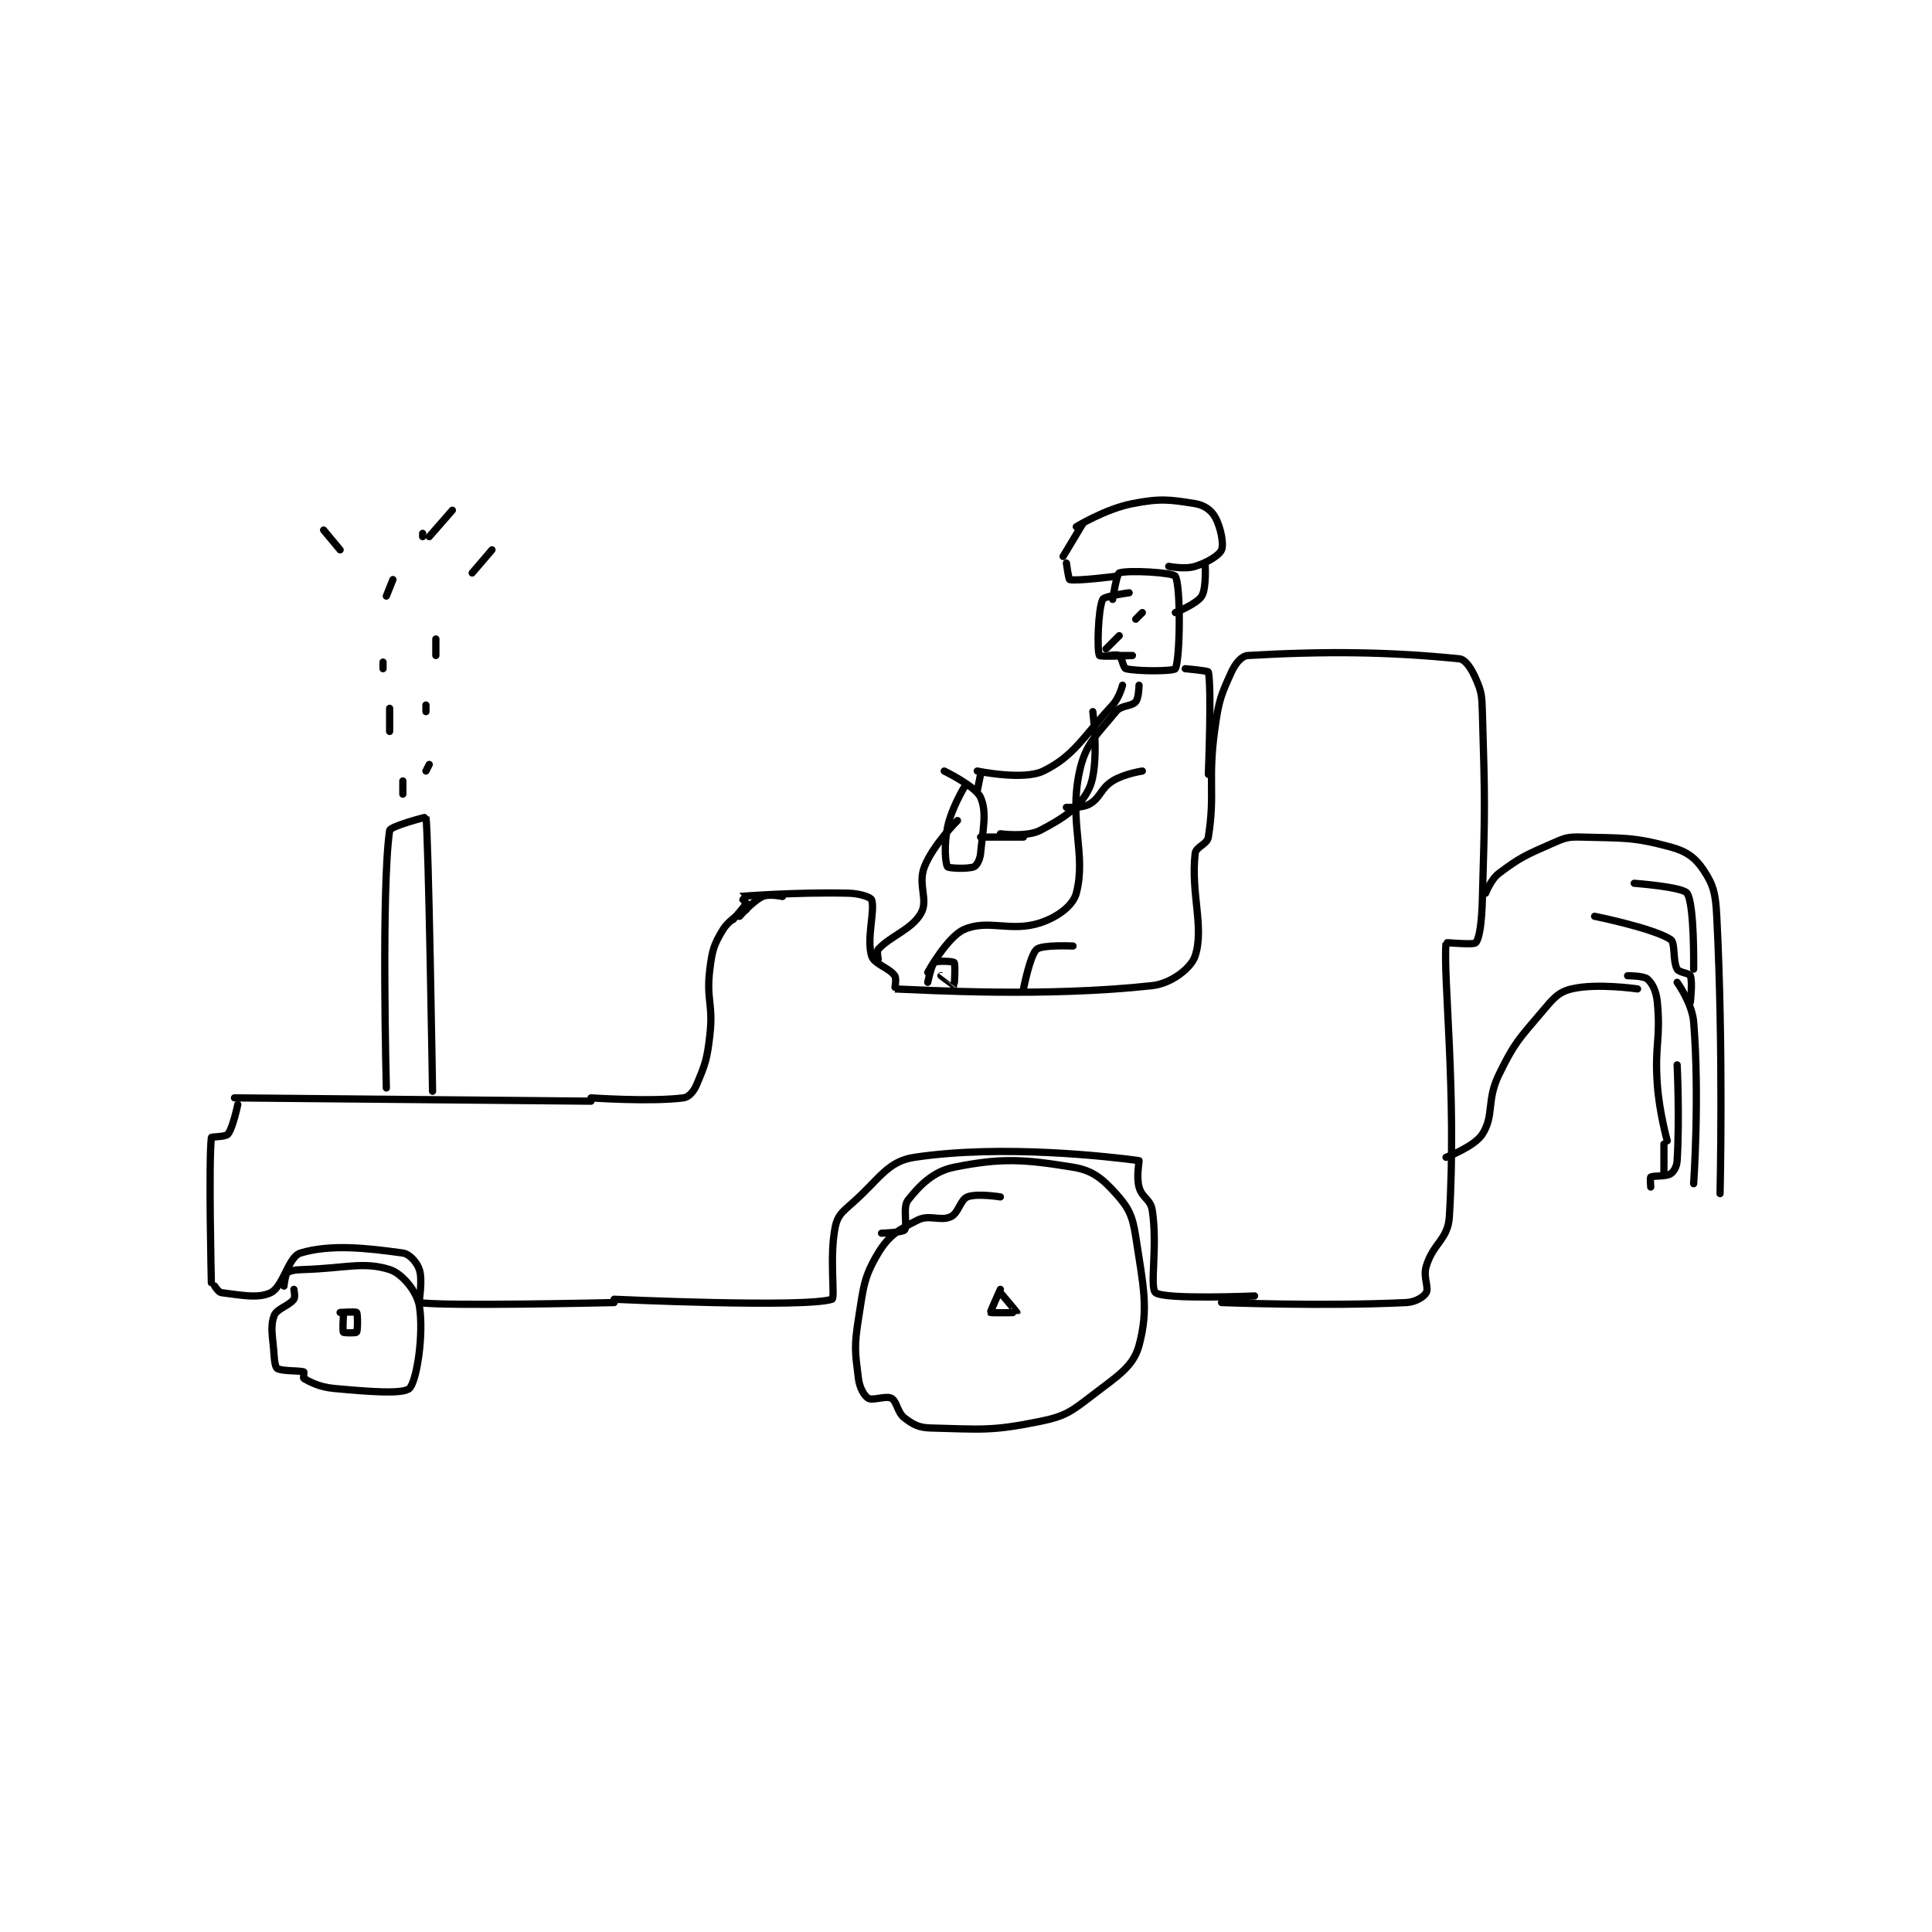<?xml version="1.0" encoding="utf-8"?>
<!DOCTYPE svg PUBLIC "-//W3C//DTD SVG 1.1//EN" "http://www.w3.org/Graphics/SVG/1.1/DTD/svg11.dtd">
<svg viewBox="0 0 800 800" preserveAspectRatio="xMinYMin meet" xmlns="http://www.w3.org/2000/svg" version="1.1">
<g fill="none" stroke="black" stroke-linecap="round" stroke-linejoin="round" stroke-width="2.194">
<g transform="translate(87.52,208.546) scale(1.367) translate(-126,-7)">
<path id="0" d="M133 187 L241 188 "/>
<path id="1" d="M134 189 C134 189 132.556 196.055 131 198 C130.318 198.853 126.031 198.725 126 199 C125.136 206.773 126 243 126 243 "/>
<path id="2" d="M127 244 C127 244 128.197 245.905 129 246 C134.39 246.634 140.16 247.92 144 246 C147.84 244.08 149.301 235.11 153 234 C162.101 231.27 172.921 232.461 184 234 C186.035 234.283 188.271 236.814 189 239 C190.093 242.279 188.794 248.965 189 249 C196.169 250.215 248 249 248 249 "/>
<path id="3" d="M248 248 C248 248 305.861 250.672 314 248 C315.014 247.667 313.137 235.005 315 226 C315.674 222.742 317.003 221.622 320 219 C328.418 211.634 330.679 206.243 339 205 C365.767 201 398.382 204.859 407 206 C407.134 206.018 406.131 210.741 407 214 C407.876 217.286 410.482 217.686 411 221 C412.709 231.935 410.143 244.443 412 246 C414.607 248.186 442 247 442 247 "/>
<path id="4" d="M241 187 C241 187 258.957 188.255 269 187 C270.614 186.798 272.116 185.1 273 183 C275.596 176.836 276.157 175.374 277 168 C278.09 158.459 275.832 157.347 277 148 C277.73 142.158 278.228 140.536 281 136 C282.972 132.773 288 130 288 130 "/>
<path id="5" d="M179 184 C179 184 177.435 123.527 180 106 C180.184 104.742 190.98 101.876 191 102 C191.774 106.703 193 185 193 185 "/>
<path id="6" d="M151 245 C151 245 151.484 247.354 151 248 C149.467 250.045 145.751 250.872 145 253 C143.733 256.588 144.637 259.2 145 265 C145.123 266.963 145.43 268.683 146 269 C147.514 269.841 152.84 269.565 154 270 C154.104 270.039 153.816 271.898 154 272 C155.765 272.981 158.633 274.591 163 275 C173.822 276.015 184.129 276.799 186 275 C188.2 272.885 190.423 258.541 189 250 C188.274 245.643 183.78 240.188 180 239 C172.11 236.52 166.736 238.589 154 239 C151.535 239.079 149.878 239.269 149 240 C148.348 240.543 148 244 148 244 "/>
<path id="7" d="M166 253 C166 253 165.695 257.619 166 258 C166.195 258.244 169.846 258.231 170 258 C170.346 257.481 170.369 252.443 170 252 C169.744 251.693 165 252 165 252 "/>
<path id="8" d="M286 132 C286 132 289.884 127.438 293 126 C294.914 125.117 299 126 299 126 "/>
<path id="9" d="M284 133 C284 133 287.75 128.875 288 128 C288.058 127.796 285.978 126.002 286 126 C286.406 125.961 303.292 124.607 319 125 C322.358 125.084 325.698 126.181 326 127 C327.12 130.04 324.387 138.7 326 144 C326.771 146.535 331.256 147.508 333 150 C333.64 150.915 332.981 153.999 333 154 C342.483 154.365 378.713 156.548 411 153 C416.782 152.365 422.803 147.682 424 144 C426.805 135.37 422.651 125.14 424 113 C424.237 110.868 427.642 110.268 428 108 C430.119 94.582 427.773 90.909 430 75 C431.185 66.538 431.8 65.041 435 58 C436.208 55.343 438.104 53.11 440 53 C462.913 51.672 482.353 51.804 504 54 C505.894 54.192 507.673 56.968 509 60 C510.762 64.028 510.853 65.072 511 70 C511.834 97.924 511.804 98.853 511 127 C510.816 133.448 510.202 138.579 509 140 C508.377 140.736 500.01 139.895 500 140 C499.034 150.022 503.285 185.673 501 223 C500.575 229.944 496.167 230.879 494 238 C492.988 241.326 494.88 244.386 494 246 C493.31 247.266 490.75 248.867 488 249 C462.937 250.213 432 249 432 249 "/>
<path id="10" d="M512 125 C512 125 513.567 120.824 516 119 C522.511 114.117 523.993 113.523 532 110 C535.963 108.256 536.768 107.882 541 108 C553.814 108.356 556.579 107.913 568 111 C572.883 112.32 575.512 114.268 578 118 C581.034 122.552 581.651 125.164 582 132 C584.064 172.451 583 216 583 216 "/>
<path id="11" d="M555 150 C555 150 559.86 149.986 561 151 C562.527 152.357 563.688 154.677 564 158 C565.07 169.41 563.125 170.752 564 183 C564.602 191.434 567 200 567 200 "/>
<path id="12" d="M570 152 C570 152 574.533 158.302 575 164 C576.844 186.5 575 213 575 213 "/>
<path id="13" d="M566 201 L566 210 "/>
<path id="14" d="M558 154 C558 154 545.564 152.174 538 154 C533.957 154.976 532.434 156.942 529 161 C521.951 169.33 520.717 170.303 516 180 C512.194 187.824 514.656 192.288 511 198 C508.579 201.783 500 205 500 205 "/>
<path id="15" d="M545 132 C545 132 562.577 135.529 568 139 C569.531 139.98 568.59 145.415 570 148 C570.584 149.071 573.675 149.188 574 150 C574.722 151.805 574 158 574 158 "/>
<path id="16" d="M557 122 C557 122 571.674 123.085 573 125 C575.296 128.317 575 148 575 148 "/>
<path id="17" d="M570 177 C570 177 570.786 193.038 570 206 C569.888 207.842 569.02 209.362 568 210 C566.498 210.939 562.782 210.478 562 211 C561.765 211.156 562 214 562 214 "/>
<path id="18" d="M365 217 C365 217 357.899 215.84 355 217 C352.855 217.858 352.351 221.903 350 223 C346.846 224.472 343.509 222.245 340 224 C334.319 226.841 331.19 228.683 328 234 C323.623 241.295 323.546 244.208 322 254 C320.671 262.415 321.006 264.049 322 272 C322.352 274.816 323.729 277.238 325 278 C326.348 278.808 330.37 277.111 332 278 C333.693 278.924 333.769 282.326 336 284 C338.691 286.018 340.308 286.91 344 287 C359.07 287.368 362.224 288.016 377 285 C384.799 283.408 386.461 282.013 393 277 C400.534 271.224 405.267 268.4 407 262 C410.019 250.854 408.273 243.934 406 229 C405.046 222.732 403.849 220.255 400 216 C395.872 211.437 392.972 208.975 387 208 C371.972 205.546 365.234 205.153 351 208 C344.674 209.265 340.559 213.492 337 218 C335.345 220.096 336.933 225.833 336 227 C335.371 227.786 329 228 329 228 "/>
<path id="19" d="M365 245 C365 245 361.894 251.852 362 252 C362.124 252.174 369.974 252.052 370 252 C370.023 251.955 365 246 365 246 "/>
<path id="20" d="M328 145 C328 145 327.493 142.546 328 142 C331.896 137.805 338.189 136.019 341 131 C343.239 127.002 339.897 122.352 342 117 C344.619 110.333 352 103 352 103 "/>
<path id="21" d="M354 93 C354 93 350.204 99.222 349 105 C347.892 110.317 348.308 115.962 349 117 C349.308 117.462 355.195 117.722 357 117 C357.812 116.675 358.823 114.863 359 113 C359.72 105.442 360.976 100.49 359 96 C357.508 92.608 348 88 348 88 "/>
<path id="22" d="M343 152 C343 152 344.099 146.676 345 146 C345.832 145.376 350.682 145.629 351 146 C351.432 146.504 351.07 152.93 351 153 C350.99 153.01 347 150 347 150 "/>
<path id="23" d="M404 34 C404 34 396.473 35.002 396 36 C394.574 39.011 394.246 51.575 395 53 C395.243 53.458 405 53 405 53 C405 53 398 53 398 53 C398 53 400.521 52.617 401 53 C401.83 53.664 402.27 56.828 403 57 C406.721 57.876 417.582 57.781 418 57 C419.457 54.281 419.712 31.92 418 29 C417.33 27.857 403.571 27.053 401 28 C400.235 28.282 399 36 399 36 "/>
<path id="24" d="M406 42 L408 40 "/>
<path id="25" d="M402 62 C402 62 401.058 65.771 399 68 C389.759 78.011 387.232 83.497 378 88 C371.997 90.928 358 88 358 88 "/>
<path id="26" d="M365 107 C365 107 372.971 108.089 377 106 C383.997 102.372 389.403 98.843 392 93 C395.096 86.034 393 70 393 70 "/>
<path id="27" d="M407 62 C407 62 406.948 65.917 406 67 C404.669 68.521 401.64 67.974 400 70 C394.383 76.938 390.851 79.515 389 88 C385.622 103.481 391.112 113.071 388 125 C387.009 128.8 382.248 132.302 377 134 C368.079 136.886 361.304 132.778 354 136 C348.882 138.258 343 149 343 149 "/>
<path id="28" d="M387 141 C387 141 377.662 140.559 376 142 C373.983 143.748 372 154 372 154 "/>
<path id="29" d="M421 57 C421 57 427.914 57.607 428 58 C429.054 62.818 428 89 428 89 "/>
<path id="30" d="M408 88 C408 88 402.508 88.807 399 91 C395.33 93.293 395.358 96.081 392 98 C389.688 99.321 385 99 385 99 "/>
<path id="31" d="M359 89 L358 94 "/>
<path id="32" d="M372 108 L359 108 "/>
<path id="33" d="M401 47 L397 51 "/>
<path id="34" d="M400 29 C400 29 388.031 30.542 386 30 C385.655 29.908 385 25 385 25 "/>
<path id="35" d="M388 14 C388 14 396.808 8.593 405 7 C413.477 5.352 416.228 5.756 424 7 C426.716 7.435 428.834 8.96 430 11 C431.748 14.06 432.726 19.184 432 21 C431.353 22.619 427.719 24.838 424 26 C420.889 26.972 416 26 416 26 "/>
<path id="36" d="M390 13 L384 23 "/>
<path id="37" d="M427 25 C427 25 427.519 32.469 426 35 C424.596 37.34 418 40 418 40 "/>
<path id="38" d="M180 76 L180 69 "/>
<path id="39" d="M194 53 L194 48 "/>
<path id="40" d="M179 35 L181 30 "/>
<path id="41" d="M191 88 L192 86 "/>
<path id="42" d="M184 95 L184 91 "/>
<path id="43" d="M178 57 L178 55 "/>
<path id="44" d="M191 70 L191 68 "/>
<path id="45" d="M205 28 L211 21 "/>
<path id="46" d="M165 21 L160 15 "/>
<path id="47" d="M190 17 L190 16 "/>
<path id="48" d="M192 17 L199 9 "/>
</g>
</g>
</svg>
